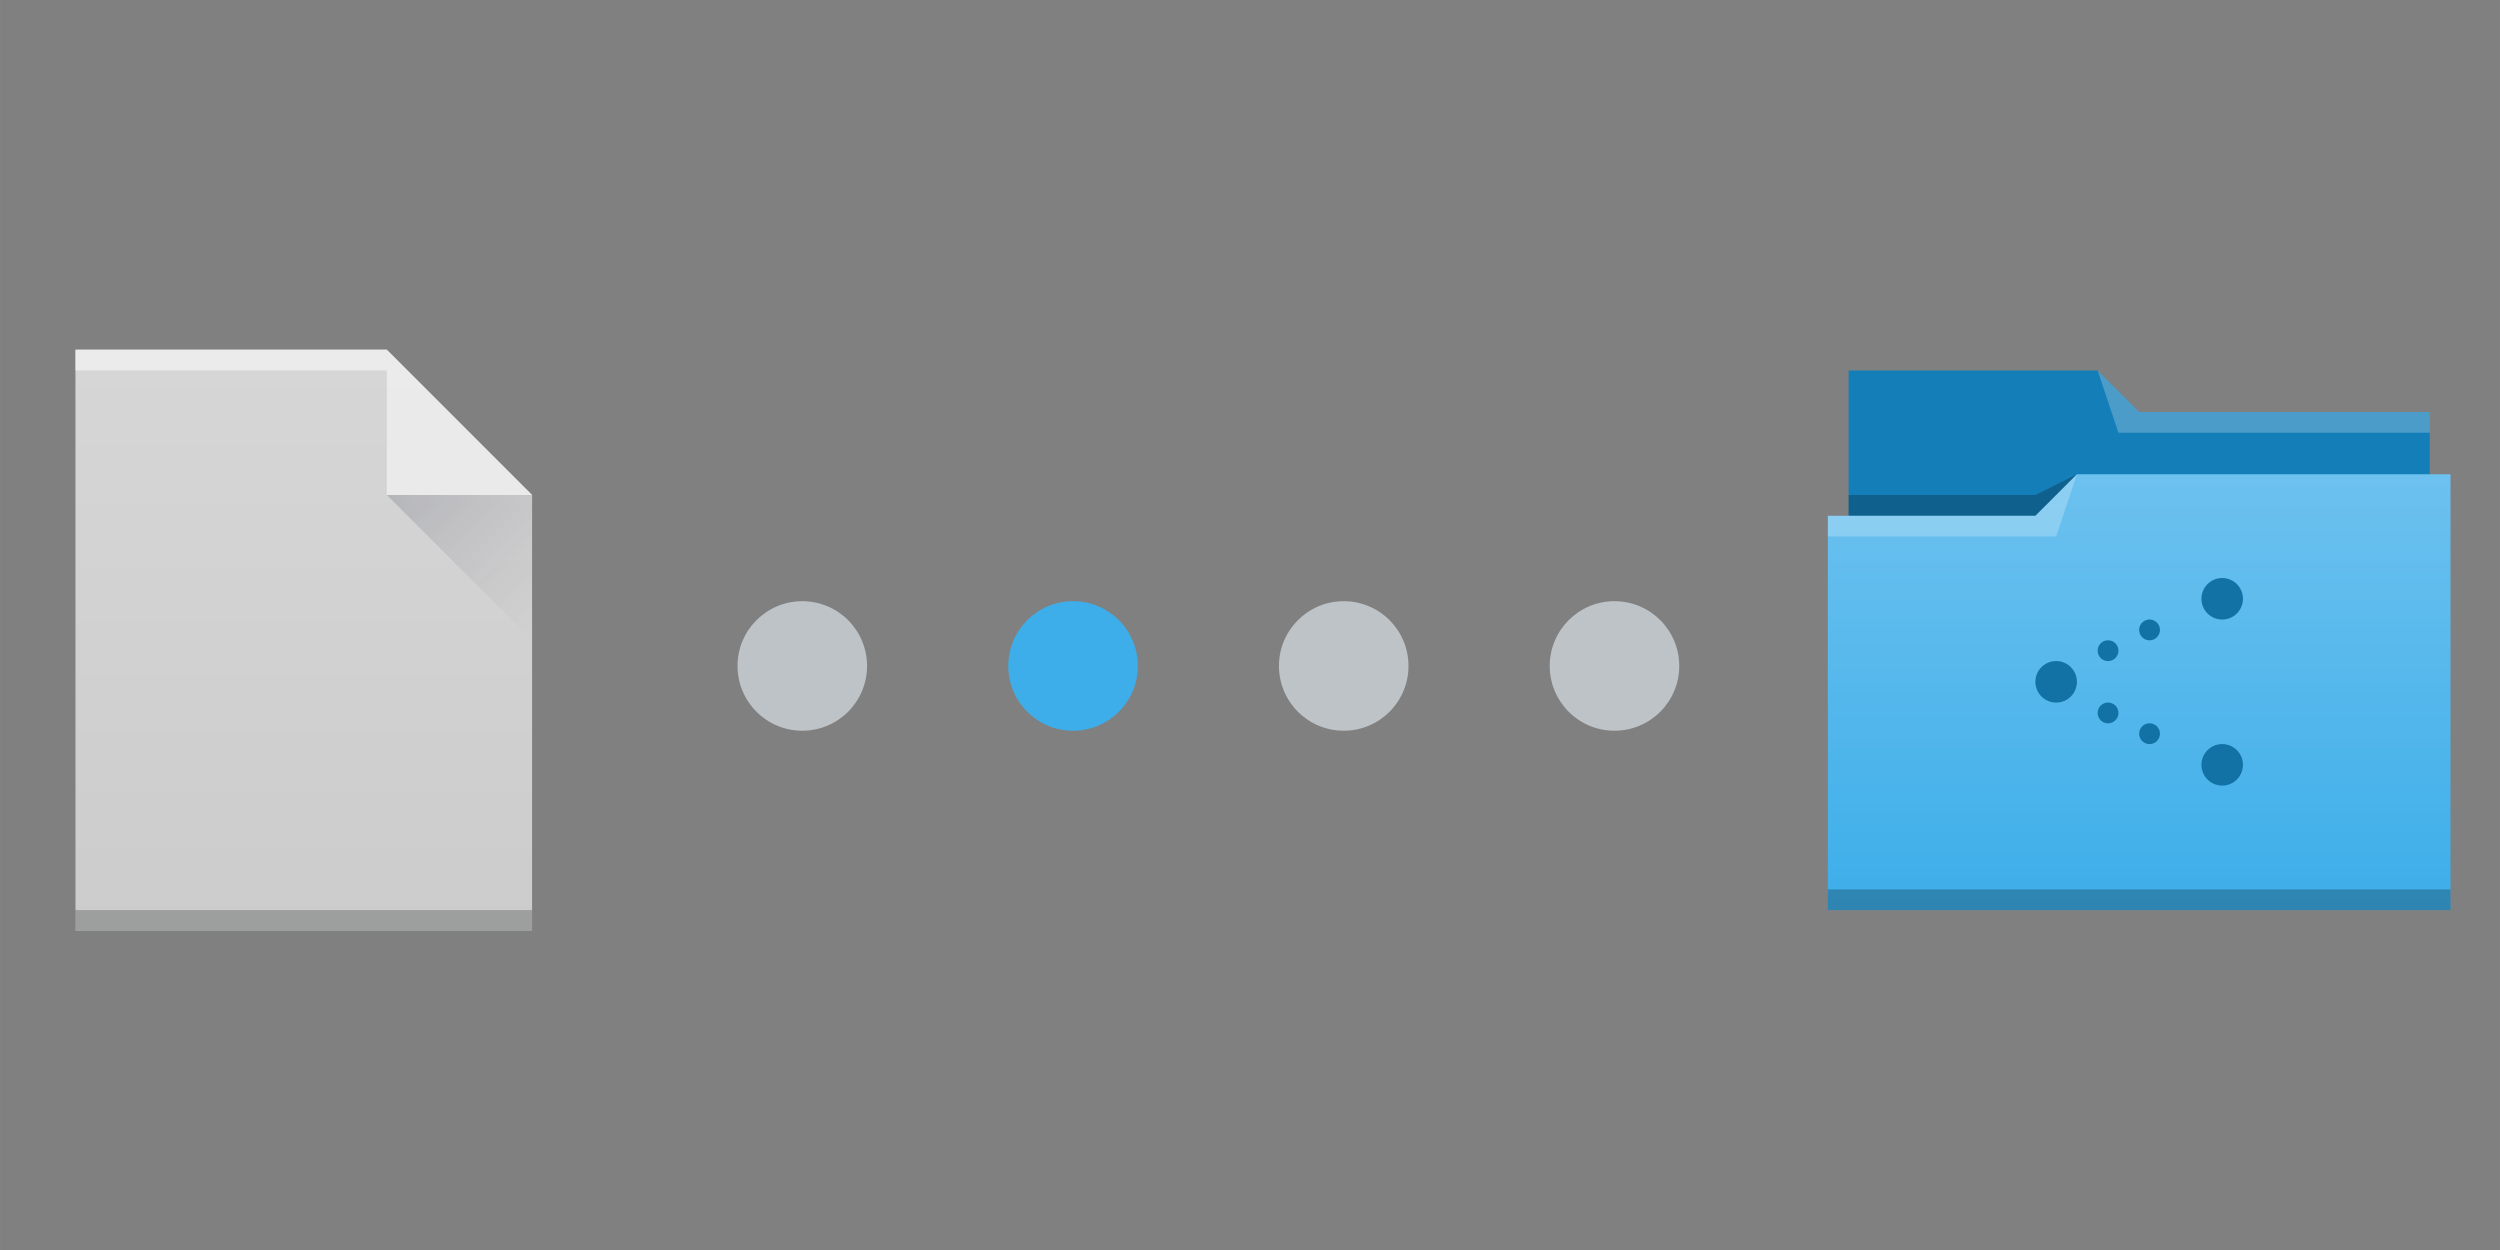 <?xml version="1.0" encoding="UTF-8" standalone="no"?>
<!-- Created with Inkscape (http://www.inkscape.org/) -->

<svg
   xmlns:dc="http://purl.org/dc/elements/1.1/"
   xmlns:cc="http://creativecommons.org/ns#"
   xmlns:rdf="http://www.w3.org/1999/02/22-rdf-syntax-ns#"
   xmlns:svg="http://www.w3.org/2000/svg"
   xmlns="http://www.w3.org/2000/svg"
   xmlns:xlink="http://www.w3.org/1999/xlink"
   xmlns:sodipodi="http://sodipodi.sourceforge.net/DTD/sodipodi-0.dtd"
   xmlns:inkscape="http://www.inkscape.org/namespaces/inkscape"
   width="256"
   height="128"
   viewBox="0 0 67.733 33.867"
   version="1.1"
   id="svg1089"
   inkscape:version="0.92.3 (2405546, 2018-03-11)"
   sodipodi:docname="wait01.svg"
   inkscape:export-filename="/home/quique/workspace/lliurex-homework-harvester/rsrc/wait00.png"
   inkscape:export-xdpi="96"
   inkscape:export-ydpi="96">
  <rect x="0" y="0" width="67.733" height="33.867" fill="#808080" stroke="none"/>
  <defs
     id="defs1083">
    <linearGradient
       gradientTransform="matrix(0.5,0,0,-0.483,384.57,547.25)"
       gradientUnits="userSpaceOnUse"
       x2="0"
       y2="61.14"
       y1="2.579"
       id="a">
      <stop
         id="stop1634"
         stop-opacity="0"
         stop-color="#ffffff" />
      <stop
         id="stop1636"
         stop-opacity=".2"
         stop-color="#ffffff"
         offset="1" />
    </linearGradient>
    <linearGradient
       gradientUnits="userSpaceOnUse"
       x2="411.57"
       y2="531.8"
       x1="404.57"
       y1="524.8"
       id="b">
      <stop
         id="stop1639"
         stop-color="#383e51" />
      <stop
         id="stop1641"
         stop-opacity="0"
         stop-color="#655c6f"
         offset="1" />
    </linearGradient>
    <path
       d="m 389.57,545.8 v -28 h 15 l 7,7 v 21 h -7 z"
       id="c"
       inkscape:connector-curvature="0" />
    <linearGradient
       id="linearGradient4172-5"
       inkscape:collect="always">
      <stop
         id="stop4174-6"
         style="stop-color:#3daee9" />
      <stop
         id="stop4176-6"
         style="stop-color:#6cc1ef"
         offset="1" />
    </linearGradient>
    <linearGradient
       x2="0"
       gradientUnits="userSpaceOnUse"
       y2="8"
       y1="29"
       xlink:href="#linearGradient4172-5"
       id="linearGradient4342"
       inkscape:collect="always" />
  </defs>
  <sodipodi:namedview
     id="base"
     pagecolor="#ffffff"
     bordercolor="#666666"
     borderopacity="1.0"
     inkscape:pageopacity="0.0"
     inkscape:pageshadow="2"
     inkscape:zoom="3.959798"
     inkscape:cx="32.003355"
     inkscape:cy="33.301615"
     inkscape:document-units="px"
     inkscape:current-layer="layer1"
     showgrid="false"
     units="px"
     inkscape:showpageshadow="false"
     inkscape:window-width="1920"
     inkscape:window-height="1019"
     inkscape:window-x="0"
     inkscape:window-y="0"
     inkscape:window-maximized="1" />
  <g
     inkscape:label="Capa 1"
     inkscape:groupmode="layer"
     id="layer1"
     transform="translate(0,-263.133)">
    <g
       id="g869"
       transform="matrix(2.122,0,0,2.122,-2.588,-331.963)"
       style="stroke-width:0.471">
      <g
         transform="matrix(0.265,0,0,0.265,-101.053,147.689)"
         id="g1663"
         style="stroke-width:0.471">
        <use
           height="100%"
           width="100%"
           y="0"
           x="0"
           style="fill:#cccccc;stroke-width:0.471"
           xlink:href="#c"
           id="use1647" />
        <use
           height="100%"
           width="100%"
           y="0"
           x="0"
           style="fill:url(#a);stroke-width:0.471"
           xlink:href="#c"
           id="use1649" />
        <g
           transform="scale(1,-1)"
           id="g1655"
           style="stroke-width:0.471">
          <rect
             style="opacity:0.5;fill:#ffffff;stroke-width:0.471"
             width="15"
             x="389.57"
             y="-518.8"
             height="1"
             id="rect1651" />
          <rect
             style="fill:#2e3132;fill-opacity:0.294;stroke-width:0.471"
             width="22"
             x="389.57"
             y="-545.8"
             height="1"
             id="rect1653" />
        </g>
        <g
           style="fill-rule:evenodd;stroke-width:0.471"
           id="g1661">
          <path
             style="opacity:0.5;fill:#ffffff;stroke-width:0.471"
             inkscape:connector-curvature="0"
             d="m 411.57,524.8 -7,-7 v 7 z"
             id="path1657" />
          <path
             style="opacity:0.2;fill:url(#b);stroke-width:0.471"
             inkscape:connector-curvature="0"
             d="m 411.57,531.8 -7,-7 h 7 z"
             id="path1659" />
        </g>
      </g>
      <g
         inkscape:label="Capa 1"
         id="layer1-3"
         transform="matrix(0.265,0,0,0.265,-77.619,147.69)"
         style="stroke-width:0.471">
        <g
           inkscape:label="Capa 1"
           id="layer1-8"
           transform="translate(-6e-6)"
           style="stroke-width:0.471">
          <path
             inkscape:connector-curvature="0"
             style="fill:#147eb8;fill-rule:evenodd;stroke-width:0.471"
             id="path4308"
             d="m 386.571,518.798 v 7 1 h 28 v -6 h -14 l -2,-2 z" />
          <path
             inkscape:connector-curvature="0"
             style="fill-opacity:0.235;fill-rule:evenodd;stroke-width:0.471"
             id="path4306"
             d="m 397.571,523.798 -2,1 h -9 v 1 h 7 3 z" />
          <path
             inkscape:connector-curvature="0"
             style="fill:url(#linearGradient4342);stroke-width:0.471"
             id="rect4294"
             d="m 13,8 -2,2 H 2 1 v 19 h 11 1 18 V 8 Z"
             transform="translate(384.571,515.798)" />
          <path
             inkscape:connector-curvature="0"
             style="fill:#ffffff;fill-opacity:0.235;fill-rule:evenodd;stroke-width:0.471"
             id="path4304"
             d="m 397.571,523.798 -2,2 h -10 v 1 h 11 z" />
          <path
             inkscape:connector-curvature="0"
             style="fill:#ffffff;fill-opacity:0.235;fill-rule:evenodd;stroke-width:0.471"
             id="path4310"
             d="m 398.571,518.798 1,3 h 15 v -1 h -14 z" />
          <rect
             width="30"
             x="385.571"
             y="543.798"
             height="1"
             style="fill-opacity:0.235;stroke-width:0.471"
             id="rect4292" />
        </g>
        <path
           inkscape:connector-curvature="0"
           style="fill:#1272a5;stroke-width:0.471"
           id="path4211"
           d="m 20,13 a 1,1 0 0 0 -1,1 1,1 0 0 0 1,1 1,1 0 0 0 1,-1 1,1 0 0 0 -1,-1 z m -3.5,2 A 0.5,0.5 0 0 0 16,15.5 0.5,0.5 0 0 0 16.5,16 0.5,0.5 0 0 0 17,15.5 0.5,0.5 0 0 0 16.5,15 Z m -2,1 A 0.5,0.5 0 0 0 14,16.5 0.5,0.5 0 0 0 14.5,17 0.5,0.5 0 0 0 15,16.5 0.5,0.5 0 0 0 14.5,16 Z M 12,17 a 1,1 0 0 0 -1,1 1,1 0 0 0 1,1 1,1 0 0 0 1,-1 1,1 0 0 0 -1,-1 z m 2.5,2 A 0.5,0.5 0 0 0 14,19.5 0.5,0.5 0 0 0 14.5,20 0.5,0.5 0 0 0 15,19.5 0.5,0.5 0 0 0 14.5,19 Z m 2,1 A 0.5,0.5 0 0 0 16,20.5 0.5,0.5 0 0 0 16.5,21 0.5,0.5 0 0 0 17,20.5 0.5,0.5 0 0 0 16.5,20 Z m 3.5,1 a 1,1 0 0 0 -1,1 1,1 0 0 0 1,1 1,1 0 0 0 1,-1 1,1 0 0 0 -1,-1 z"
           transform="translate(384.571,515.798)" />
      </g>
      <g
         transform="translate(0.336)"
         id="g1809"
         style="stroke-width:0.471">
        <circle
           style="opacity:1;vector-effect:none;fill:#bdc3c7;fill-opacity:1;stroke:none;stroke-width:0.125;stroke-linecap:round;stroke-linejoin:bevel;stroke-miterlimit:4;stroke-dasharray:none;stroke-dashoffset:0;stroke-opacity:1;paint-order:normal"
           id="path1776"
           cx="11.127"
           cy="288.944"
           r="0.827" />
        <circle
           style="opacity:1;vector-effect:none;fill:#3daee9;fill-opacity:1;stroke:none;stroke-width:0.125;stroke-linecap:round;stroke-linejoin:bevel;stroke-miterlimit:4;stroke-dasharray:none;stroke-dashoffset:0;stroke-opacity:1;paint-order:normal"
           id="path1776-6"
           cx="14.584"
           cy="288.944"
           r="0.827" />
        <circle
           style="opacity:1;vector-effect:none;fill:#bdc3c7;fill-opacity:1;stroke:none;stroke-width:0.125;stroke-linecap:round;stroke-linejoin:bevel;stroke-miterlimit:4;stroke-dasharray:none;stroke-dashoffset:0;stroke-opacity:1;paint-order:normal"
           id="path1776-7"
           cx="18.04"
           cy="288.944"
           r="0.827" />
        <circle
           style="opacity:1;vector-effect:none;fill:#bdc3c7;fill-opacity:1;stroke:none;stroke-width:0.125;stroke-linecap:round;stroke-linejoin:bevel;stroke-miterlimit:4;stroke-dasharray:none;stroke-dashoffset:0;stroke-opacity:1;paint-order:normal"
           id="path1776-5"
           cx="21.497"
           cy="288.944"
           r="0.827" />
      </g>
    </g>
  </g>
</svg>
